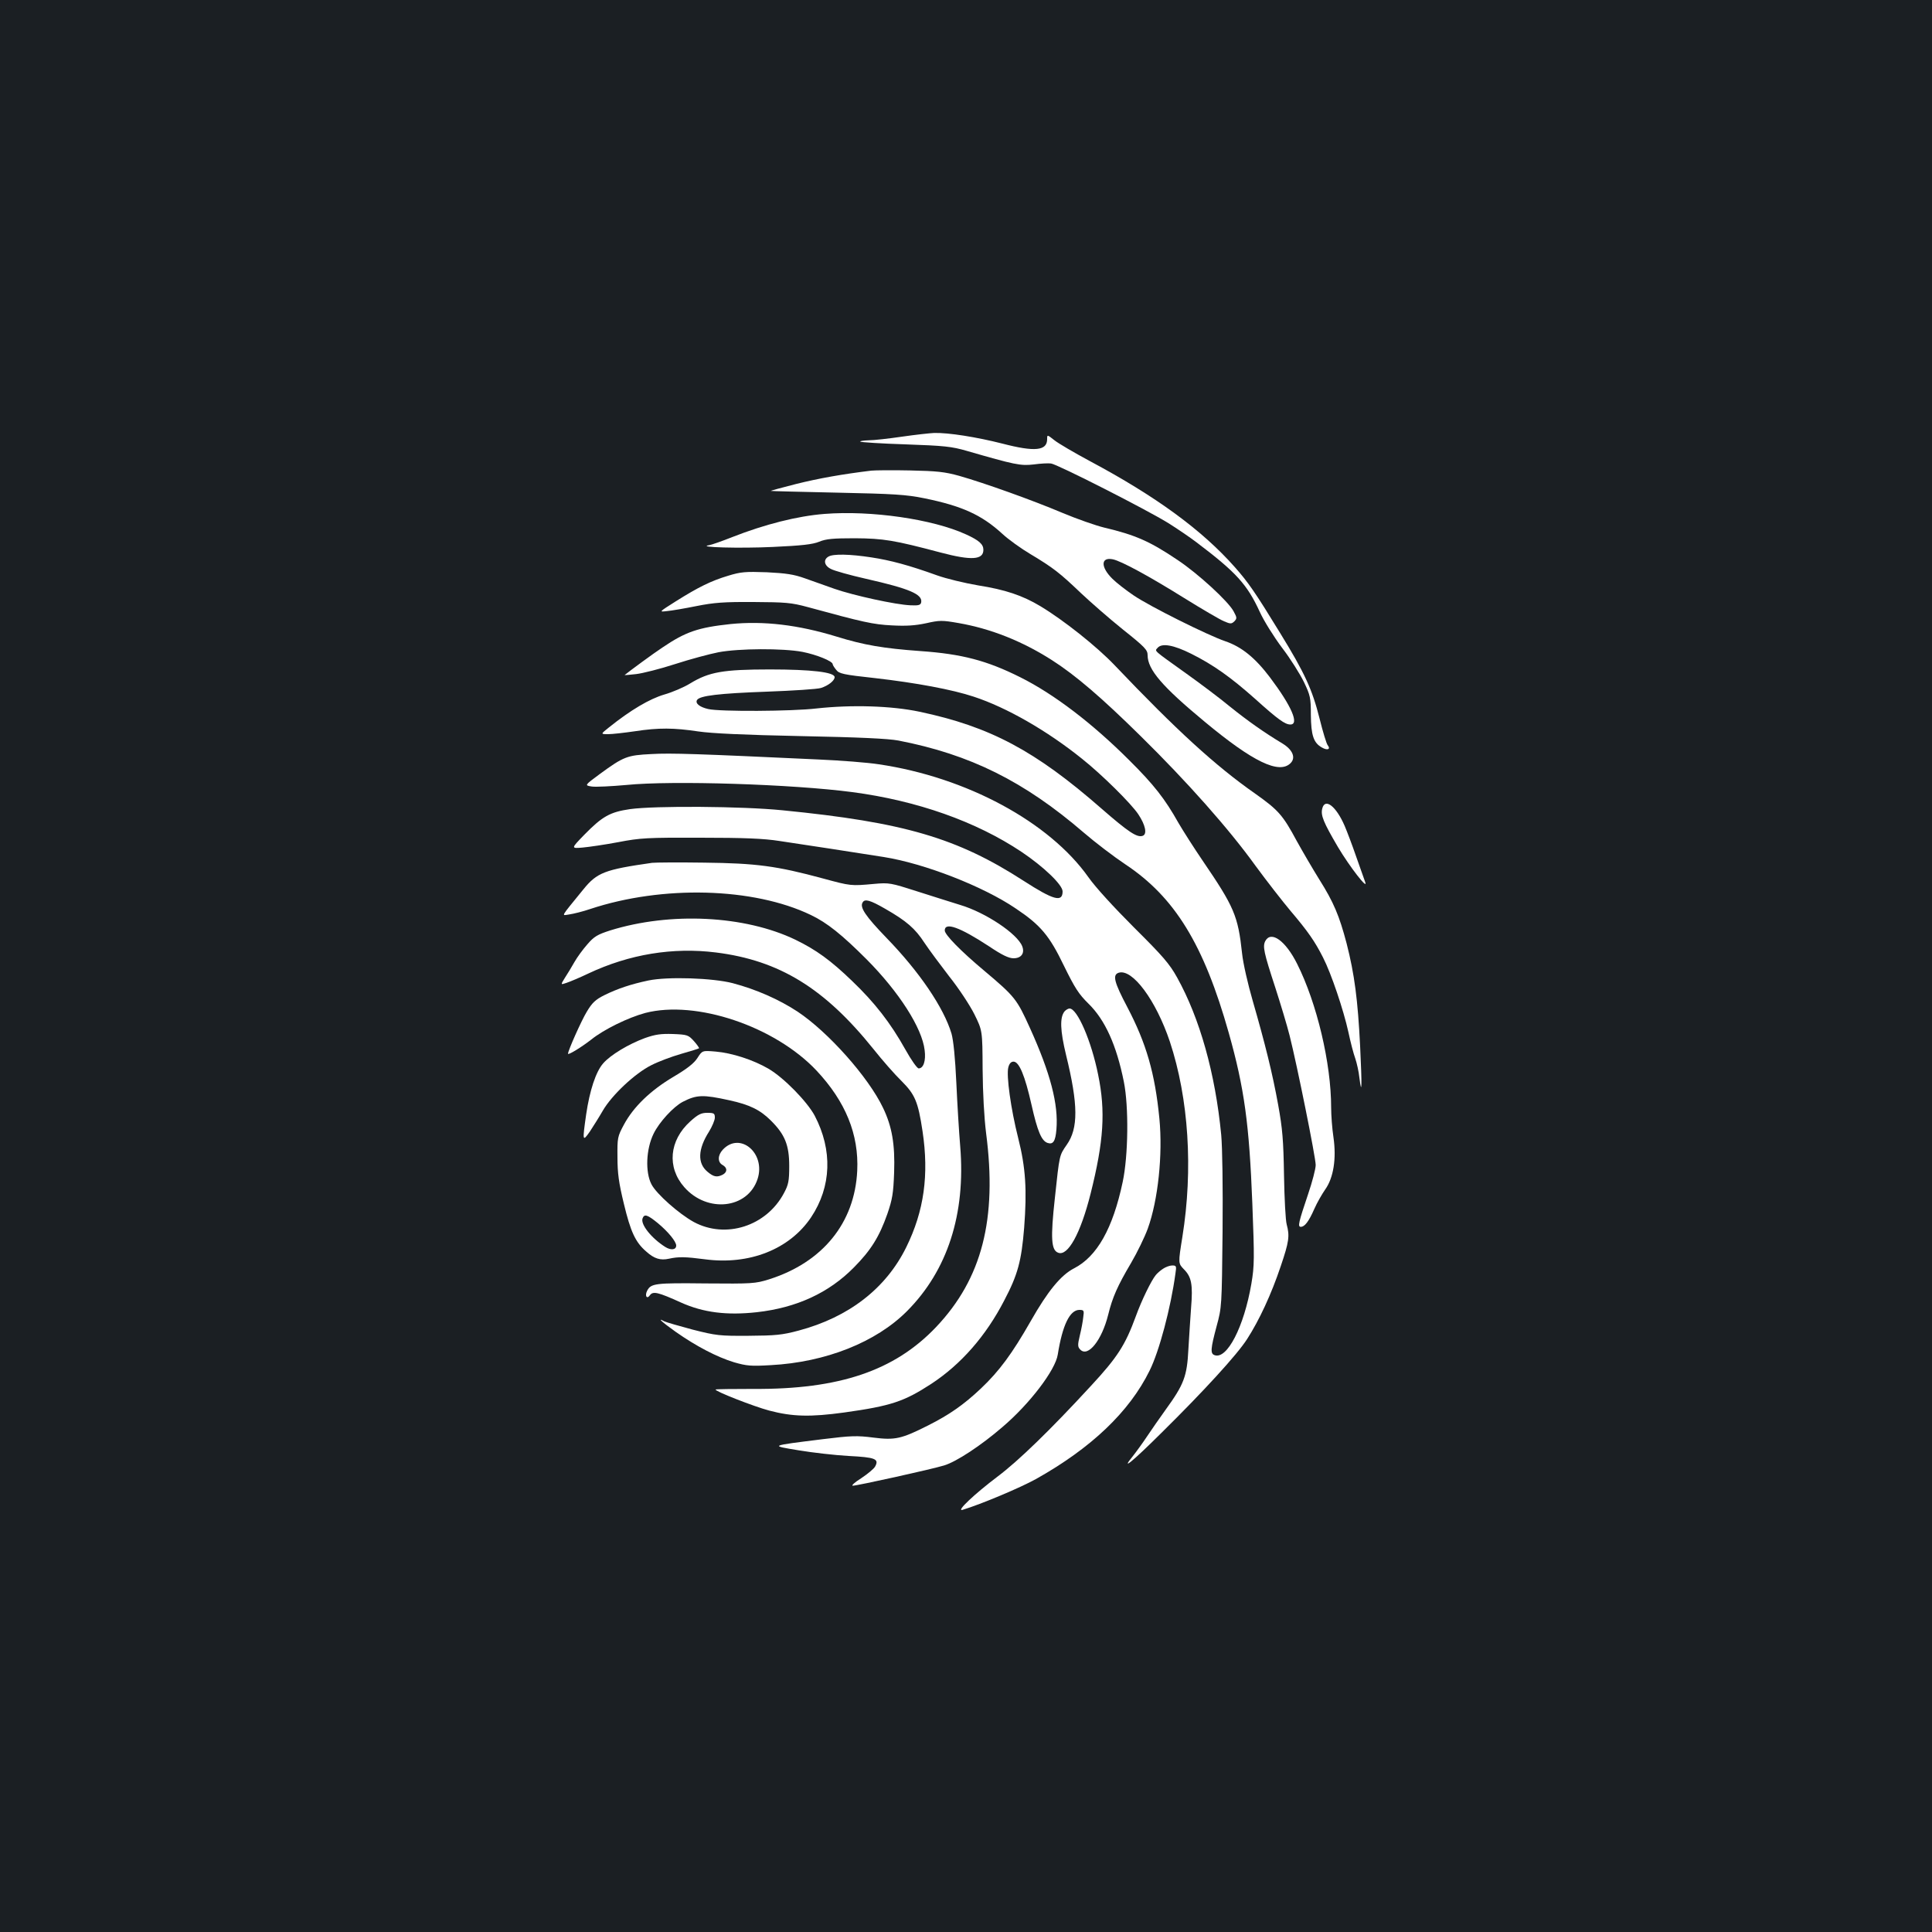 <?xml version="1.0" standalone="no"?>
<!DOCTYPE svg PUBLIC "-//W3C//DTD SVG 20010904//EN"
 "http://www.w3.org/TR/2001/REC-SVG-20010904/DTD/svg10.dtd">
<svg version="1.0" xmlns="http://www.w3.org/2000/svg"
 width="1000pt" height="1000pt" viewBox="0 0 1000 1000"
 preserveAspectRatio="xMidYMid meet">
<rect width="100%" height="100%" fill="#1b1f23"/>
<g transform="translate(0,1000) scale(0.1,-0.1)"
fill="#ffffff" stroke="none">
<path d="M4670 7740 c-69 -10 -147 -19 -174 -19 -27 -1 -47 -4 -43 -7 3 -3
108 -10 234 -14 201 -7 239 -11 318 -34 246 -71 277 -78 345 -70 36 5 76 7 90
5 31 -3 497 -240 608 -309 46 -29 111 -73 145 -99 205 -155 262 -217 328 -361
21 -46 73 -129 115 -185 43 -56 93 -136 113 -177 33 -69 36 -82 36 -170 1
-106 14 -145 57 -169 29 -17 47 -9 30 12 -6 7 -25 69 -42 138 -38 151 -77 236
-205 444 -128 209 -164 261 -234 340 -170 192 -408 366 -751 549 -80 43 -162
91 -182 107 -38 30 -38 30 -38 6 0 -60 -63 -67 -232 -23 -134 34 -279 57 -353
55 -22 -1 -96 -9 -165 -19z"/>
<path d="M4510 7564 c-149 -18 -273 -40 -389 -69 -75 -19 -134 -35 -131 -36 3
-1 158 -5 345 -9 291 -6 356 -10 449 -29 196 -40 297 -86 404 -184 31 -29 98
-77 147 -106 117 -70 151 -97 260 -201 50 -47 147 -132 218 -189 113 -90 127
-105 127 -132 0 -75 76 -163 297 -346 248 -206 384 -272 443 -213 28 28 11 69
-41 101 -98 59 -181 118 -272 191 -53 44 -157 122 -230 174 -169 121 -161 113
-146 130 22 27 83 16 175 -30 114 -57 204 -121 329 -232 120 -108 156 -134
184 -134 47 0 7 94 -105 243 -77 102 -147 159 -232 188 -91 31 -390 180 -474
237 -40 27 -90 66 -110 86 -62 61 -61 114 2 101 44 -9 189 -88 367 -199 95
-59 189 -114 209 -122 33 -14 38 -14 53 0 14 15 14 19 -4 52 -28 52 -184 195
-289 265 -144 97 -219 130 -380 168 -45 11 -142 45 -216 76 -156 66 -405 155
-535 192 -76 21 -115 25 -255 28 -91 2 -181 1 -200 -1z"/>
<path d="M4268 7340 c-141 -11 -310 -54 -478 -120 -53 -21 -107 -40 -120 -42
-68 -11 159 -17 330 -9 150 7 205 13 240 27 36 15 72 18 185 18 148 -1 203
-10 444 -74 159 -42 221 -38 221 14 0 29 -22 49 -90 80 -172 79 -491 125 -732
106z"/>
<path d="M4288 7119 c-28 -16 -22 -47 13 -64 16 -9 98 -32 182 -51 225 -51
293 -80 285 -122 -3 -14 -14 -17 -55 -15 -77 3 -295 51 -393 85 -47 17 -116
41 -155 55 -56 20 -96 26 -196 31 -111 4 -135 2 -200 -18 -87 -26 -153 -58
-272 -133 -87 -55 -87 -55 -45 -50 24 2 93 14 153 26 90 18 143 22 295 21 166
-1 195 -3 280 -26 289 -79 339 -90 436 -95 75 -4 120 -1 177 11 71 16 83 16
169 1 166 -29 328 -93 483 -192 123 -79 255 -192 459 -393 240 -236 456 -479
595 -672 58 -79 139 -183 181 -233 90 -106 126 -158 168 -241 43 -84 106 -272
131 -385 11 -52 27 -114 36 -138 8 -24 18 -68 21 -98 13 -102 14 -46 4 162
-12 239 -29 372 -70 532 -38 144 -67 213 -142 332 -33 53 -85 142 -116 198
-72 134 -95 160 -215 245 -206 144 -408 329 -727 664 -93 98 -266 235 -386
307 -92 55 -181 85 -321 107 -70 12 -166 35 -213 52 -144 52 -241 78 -340 93
-110 17 -198 19 -222 4z"/>
<path d="M3782 6770 c-169 -18 -233 -40 -354 -122 -43 -28 -172 -123 -195
-142 -1 -1 26 1 60 5 34 4 125 27 202 52 77 25 178 52 224 61 106 20 333 21
434 2 72 -14 157 -48 157 -64 0 -4 8 -17 18 -29 15 -20 36 -25 202 -43 210
-24 399 -59 510 -96 171 -56 381 -177 560 -321 102 -81 255 -232 292 -288 36
-54 47 -102 23 -111 -29 -11 -74 19 -214 141 -343 300 -577 424 -941 501 -146
31 -352 37 -534 17 -126 -15 -502 -17 -560 -3 -45 10 -69 30 -58 47 14 22 112
34 362 43 135 5 260 13 279 19 38 12 71 38 71 56 0 26 -121 40 -335 40 -242 0
-315 -13 -412 -72 -32 -20 -93 -46 -135 -58 -75 -22 -174 -80 -286 -170 -44
-35 -44 -35 -4 -35 21 0 83 7 138 15 124 19 202 18 329 -1 68 -10 236 -18 530
-24 302 -6 452 -13 505 -23 372 -72 651 -211 960 -477 58 -50 155 -124 215
-164 256 -170 406 -415 535 -872 81 -287 106 -473 122 -882 11 -287 11 -323
-5 -417 -38 -222 -126 -394 -191 -369 -22 8 -20 33 11 149 27 99 27 104 31
490 2 236 -1 434 -7 501 -31 320 -111 603 -228 814 -40 72 -74 111 -224 260
-104 104 -200 209 -235 259 -202 286 -631 518 -1085 585 -57 9 -198 20 -314
25 -622 29 -763 34 -863 28 -126 -6 -144 -13 -267 -103 -80 -59 -80 -59 -42
-65 20 -3 101 1 179 8 237 24 860 4 1170 -37 334 -44 640 -152 875 -309 115
-77 213 -171 213 -205 0 -58 -47 -45 -202 55 -344 222 -619 303 -1248 365
-207 21 -660 24 -789 6 -103 -15 -143 -37 -236 -132 -70 -72 -70 -72 -10 -67
33 3 116 15 185 28 114 22 150 24 425 23 225 0 328 -4 410 -17 128 -19 396
-60 540 -83 208 -33 513 -151 682 -266 129 -86 175 -141 250 -297 56 -114 76
-146 127 -196 86 -84 145 -215 183 -404 26 -129 23 -383 -6 -519 -51 -241
-133 -386 -252 -447 -68 -35 -136 -118 -224 -273 -96 -168 -162 -258 -258
-349 -88 -83 -162 -135 -273 -191 -139 -70 -171 -77 -283 -63 -85 11 -115 10
-261 -8 -281 -35 -276 -33 -125 -58 72 -12 187 -25 257 -29 138 -7 159 -15
138 -54 -6 -12 -39 -39 -72 -61 -34 -21 -53 -39 -44 -39 23 0 408 85 473 105
63 19 191 103 302 199 141 120 274 295 286 375 24 151 62 231 112 231 23 0 25
-3 20 -37 -2 -21 -10 -64 -18 -96 -12 -50 -11 -59 3 -73 40 -40 111 49 144
181 22 90 48 149 119 269 31 53 70 133 86 177 53 147 78 382 60 569 -23 236
-68 390 -166 577 -68 129 -78 167 -45 178 71 23 193 -142 265 -356 98 -296
121 -662 65 -1011 -22 -137 -22 -137 8 -168 39 -39 47 -78 37 -199 -4 -53 -10
-150 -14 -216 -7 -139 -23 -181 -118 -312 -31 -43 -74 -105 -96 -138 -22 -33
-56 -80 -75 -104 -63 -77 -3 -29 148 121 222 219 393 406 445 487 63 98 125
231 174 377 43 127 47 156 31 216 -6 20 -12 135 -14 255 -3 183 -8 241 -30
363 -30 166 -68 318 -132 540 -25 86 -50 195 -55 245 -21 195 -41 241 -204
480 -45 66 -101 154 -125 195 -70 125 -128 199 -255 325 -190 190 -390 343
-565 430 -172 86 -301 120 -515 135 -193 14 -293 31 -435 75 -199 61 -377 82
-548 65z"/>
<path d="M6844 5815 c-9 -35 6 -71 81 -199 60 -101 159 -229 141 -181 -4 11
-25 70 -46 130 -21 61 -48 132 -60 160 -44 102 -102 147 -116 90z"/>
<path d="M3375 5534 c-245 -35 -285 -50 -356 -138 -122 -150 -114 -135 -72
-129 21 3 70 15 108 28 374 124 845 112 1142 -31 84 -40 161 -102 288 -229
168 -169 288 -356 301 -471 7 -54 -6 -94 -31 -94 -8 0 -39 44 -69 98 -77 138
-159 243 -275 354 -112 108 -187 162 -294 214 -262 126 -647 145 -959 48 -65
-21 -83 -31 -118 -72 -23 -26 -53 -67 -67 -92 -14 -25 -36 -61 -49 -81 -23
-37 -23 -37 9 -26 18 6 68 27 112 48 212 100 438 137 661 109 328 -41 562
-185 815 -500 46 -58 111 -132 145 -165 70 -70 86 -107 109 -260 34 -226 8
-413 -84 -600 -105 -214 -298 -363 -557 -432 -86 -23 -120 -26 -259 -27 -150
-1 -168 1 -290 32 -71 19 -137 38 -147 43 -40 22 -13 -3 60 -55 107 -75 213
-130 301 -157 66 -19 88 -21 190 -15 285 15 546 119 706 280 209 210 304 502
275 853 -6 70 -15 218 -20 328 -6 130 -15 219 -25 255 -40 134 -166 320 -337
496 -109 113 -139 158 -123 183 11 20 39 12 117 -33 110 -63 155 -102 203
-176 24 -36 82 -114 129 -175 48 -60 106 -148 129 -194 42 -85 42 -85 43 -285
1 -124 8 -251 18 -331 58 -445 -21 -753 -259 -1004 -215 -226 -501 -323 -946
-320 -105 0 -192 -1 -195 -3 -7 -8 198 -88 277 -109 121 -32 214 -34 389 -10
243 34 310 57 450 148 154 101 283 248 378 432 70 133 89 204 103 376 15 196
8 311 -31 465 -38 150 -62 324 -51 365 5 20 14 30 27 30 29 0 59 -72 93 -223
31 -138 52 -188 84 -198 28 -9 40 9 45 70 11 130 -31 291 -137 525 -68 150
-77 162 -236 296 -123 103 -205 187 -205 209 0 45 78 17 229 -82 67 -45 102
-62 127 -62 40 0 59 26 45 62 -25 65 -190 175 -321 214 -47 15 -148 46 -225
71 -134 43 -143 45 -220 38 -121 -11 -121 -11 -265 28 -240 65 -346 79 -615
82 -132 2 -253 1 -270 -1z"/>
<path d="M6549 5129 c-14 -28 -8 -58 52 -241 27 -84 61 -196 74 -248 39 -155
135 -631 135 -670 0 -20 -18 -88 -39 -150 -50 -148 -55 -170 -38 -170 20 0 41
27 70 93 14 32 40 77 56 100 43 60 59 159 43 270 -7 46 -12 115 -12 154 0 230
-74 541 -176 744 -60 120 -135 174 -165 118z"/>
<path d="M3356 4925 c-90 -19 -159 -42 -228 -76 -46 -23 -63 -39 -91 -86 -28
-46 -97 -201 -97 -217 0 -9 70 34 120 73 66 53 191 114 280 138 263 68 670
-69 886 -298 151 -161 220 -331 211 -519 -13 -270 -179 -474 -457 -562 -71
-22 -87 -23 -328 -21 -261 3 -282 0 -302 -37 -14 -27 -2 -47 14 -24 16 22 42
16 161 -38 116 -52 237 -67 392 -50 206 23 373 100 503 232 88 89 131 158 173
277 26 76 31 106 35 215 5 145 -11 237 -57 333 -76 160 -285 394 -443 499 -96
63 -214 115 -335 147 -103 27 -337 35 -437 14z"/>
<path d="M5510 4765 c-25 -31 -23 -98 8 -226 63 -257 64 -379 3 -465 -38 -55
-37 -49 -61 -275 -23 -208 -19 -270 17 -283 50 -20 116 99 168 306 68 271 78
426 39 615 -35 175 -108 343 -148 343 -7 0 -19 -7 -26 -15z"/>
<path d="M3338 4627 c-84 -31 -178 -87 -216 -131 -38 -43 -70 -141 -88 -264
-20 -140 -19 -143 19 -89 17 26 48 75 67 108 46 80 167 194 252 236 35 18 104
44 153 58 49 14 91 27 93 29 2 2 -10 19 -26 37 -29 32 -34 34 -109 37 -62 2
-91 -2 -145 -21z"/>
<path d="M3610 4524 c-18 -28 -54 -56 -125 -98 -118 -70 -206 -155 -255 -246
-34 -63 -35 -69 -34 -170 0 -83 7 -133 33 -240 35 -146 60 -200 116 -248 41
-37 73 -47 118 -37 50 11 85 10 185 -3 231 -31 439 52 550 217 106 159 112
348 19 526 -39 73 -160 197 -239 243 -78 46 -190 82 -273 89 -70 6 -70 6 -95
-33z m165 -219 c106 -23 160 -50 215 -105 73 -72 95 -128 95 -235 0 -78 -4
-97 -27 -140 -91 -172 -302 -239 -467 -150 -78 43 -194 146 -219 195 -33 63
-28 183 11 262 29 60 103 140 151 165 72 37 105 38 241 8z m-370 -636 c53 -44
95 -95 95 -116 0 -22 -27 -26 -57 -7 -71 45 -129 117 -117 148 9 24 25 19 79
-25z"/>
<path d="M3572 4195 c-108 -98 -121 -237 -30 -340 119 -135 328 -112 379 42
44 134 -91 248 -180 152 -27 -29 -27 -65 -1 -79 25 -14 26 -36 1 -50 -30 -15
-47 -12 -79 15 -53 44 -50 117 8 208 16 26 30 59 30 72 0 22 -4 25 -39 25 -32
0 -48 -8 -89 -45z"/>
<path d="M6020 3433 c-14 -9 -31 -24 -38 -33 -23 -28 -73 -130 -103 -213 -55
-150 -95 -212 -233 -361 -210 -228 -374 -387 -483 -469 -118 -89 -217 -182
-181 -172 96 29 300 115 381 160 285 160 482 347 587 560 50 100 110 326 134
503 6 39 5 42 -17 42 -12 0 -34 -8 -47 -17z"/>
</g>
</svg>
